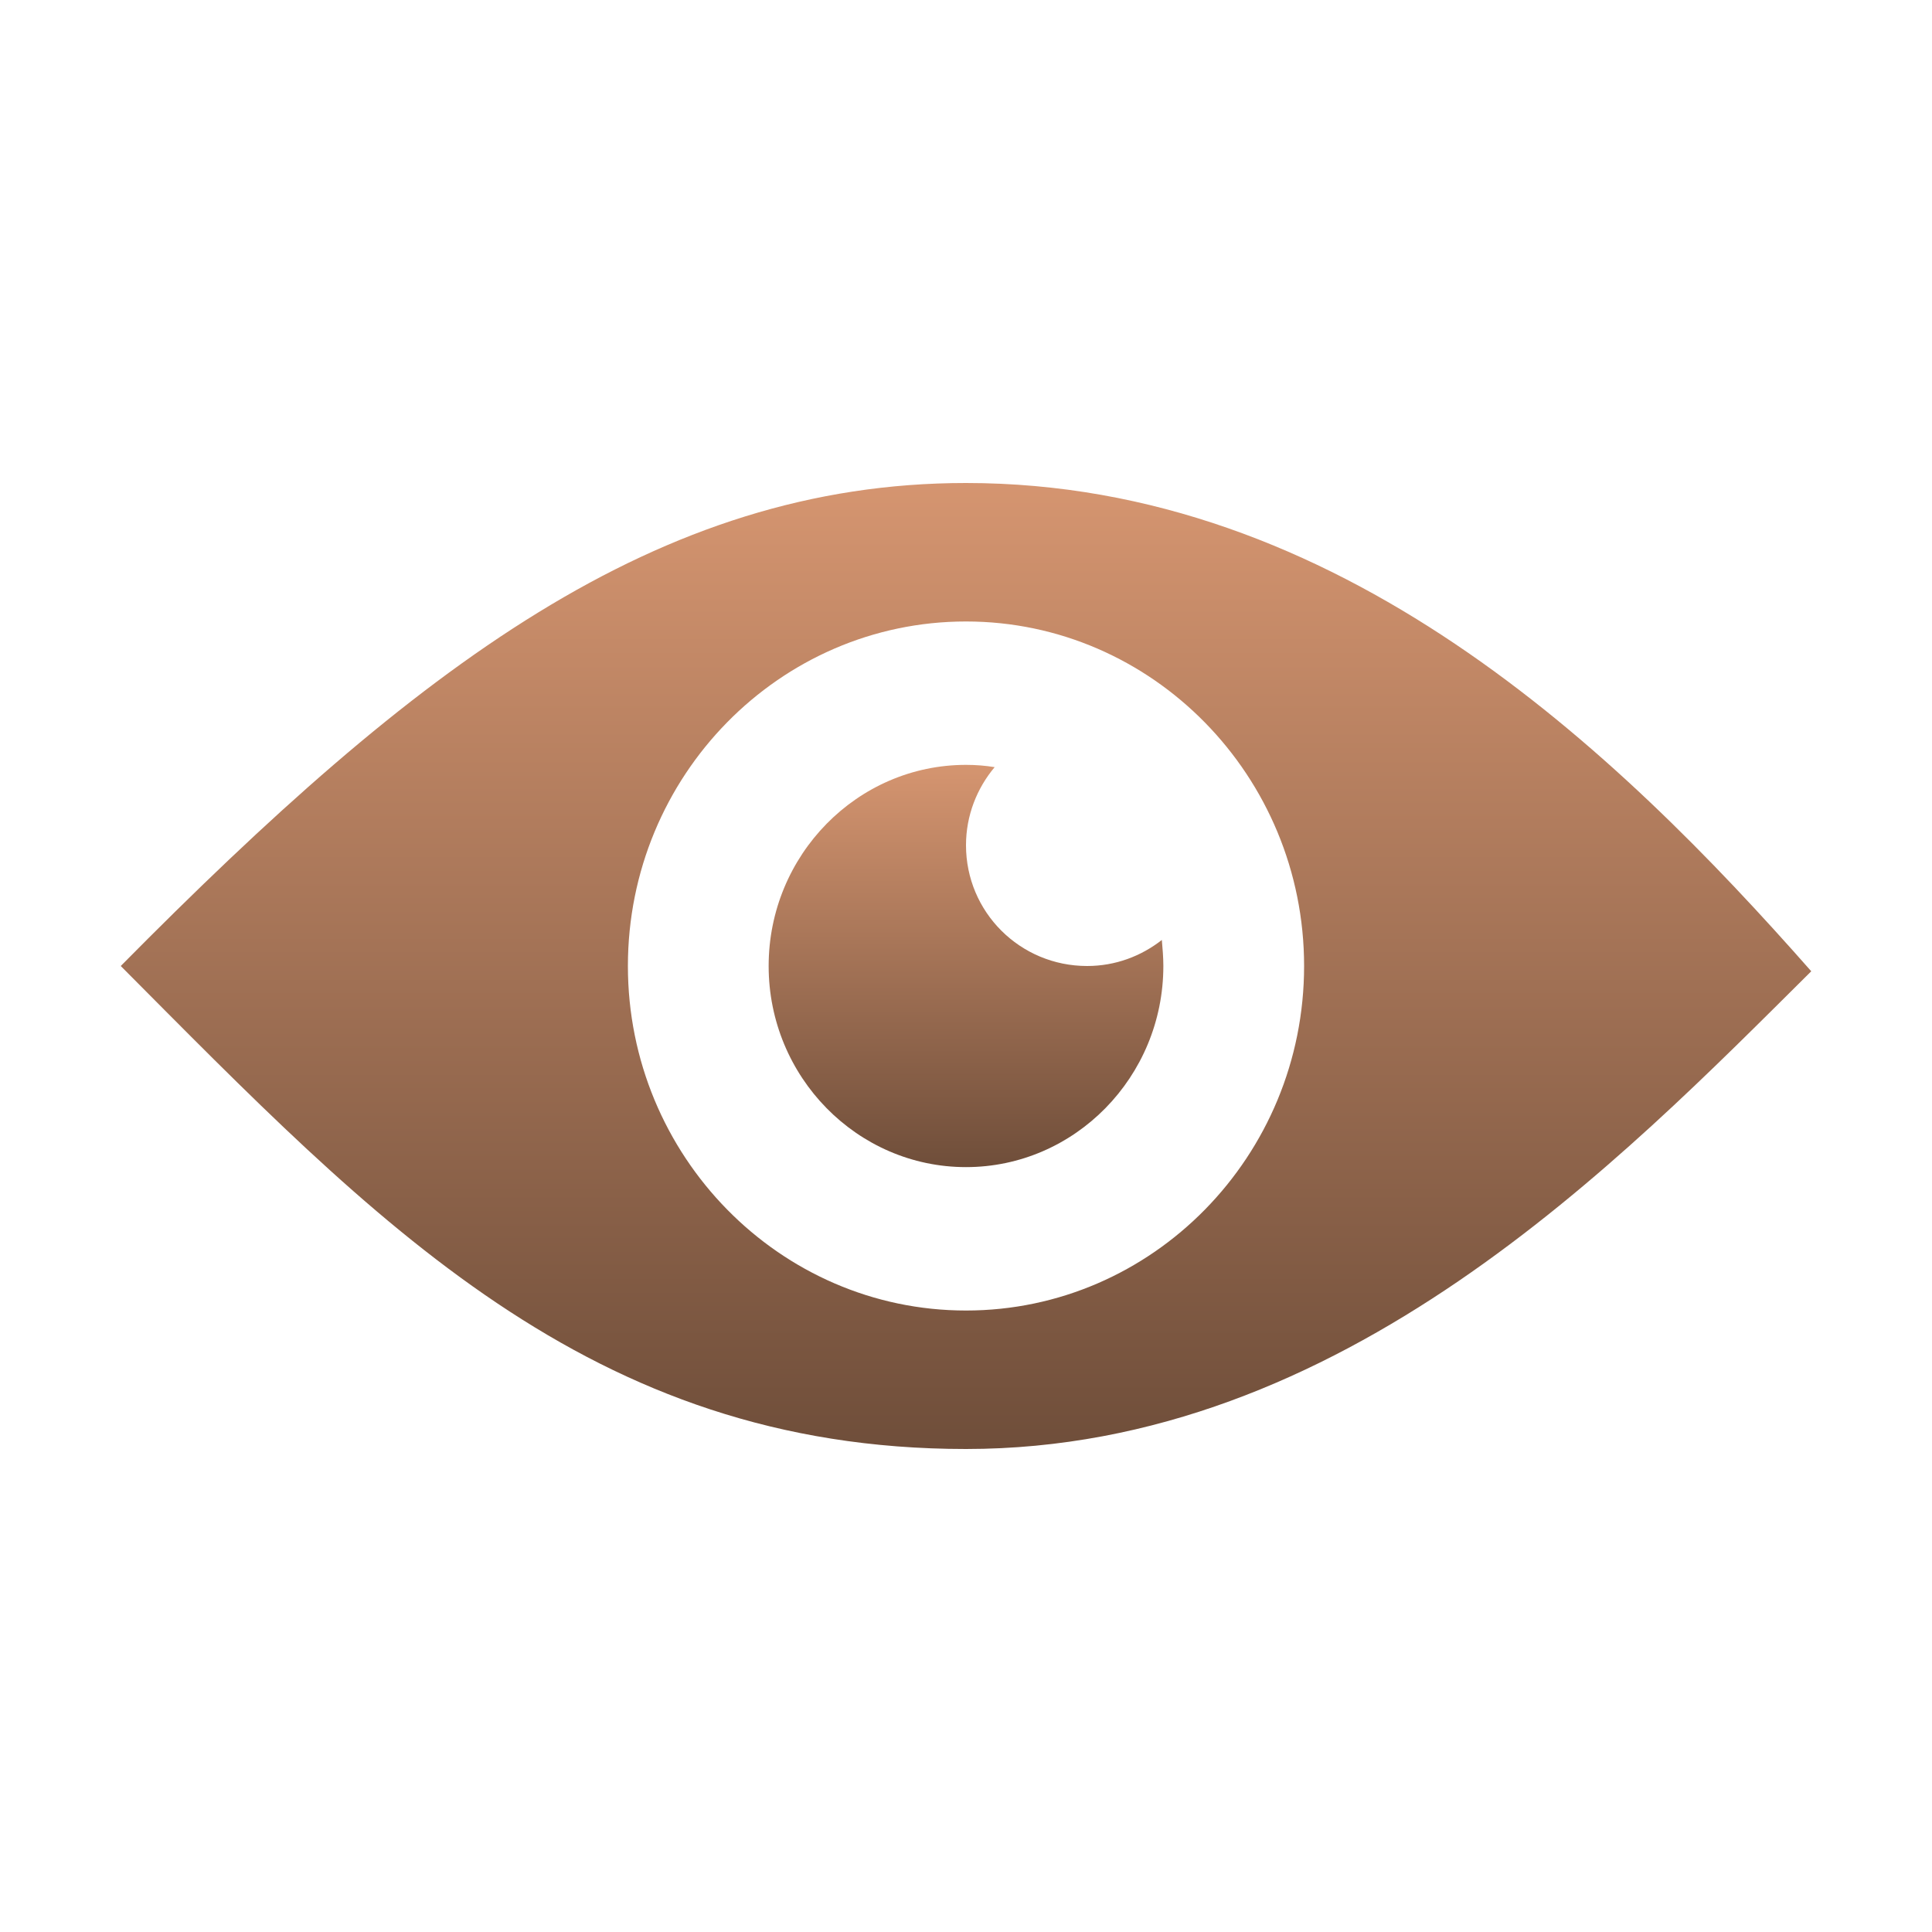 <svg width="74" height="74" viewBox="0 0 74 74" fill="none" xmlns="http://www.w3.org/2000/svg">
<g id="211661_eye_icon 1">
<g id="Group">
<path id="Vector" d="M37 18.5C25.163 18.5 15.942 25.553 4.625 37C14.366 46.785 22.547 55.5 37 55.5C51.439 55.5 62.062 44.458 69.375 37.202C61.888 28.704 51.28 18.5 37 18.5ZM37 50.196C29.86 50.196 24.05 44.27 24.05 37C24.05 29.716 29.86 23.804 37 23.804C44.14 23.804 49.95 29.73 49.95 37C49.95 44.284 44.14 50.196 37 50.196Z" fill="url(#paint0_linear_15_4905)"/>
<g id="Group_2">
<path id="Vector_2" d="M37 32.375C37 31.233 37.419 30.192 38.098 29.383C37.737 29.325 37.376 29.296 37 29.296C32.837 29.296 29.441 32.751 29.441 37C29.441 41.249 32.837 44.703 37 44.703C41.162 44.703 44.559 41.249 44.559 37C44.559 36.667 44.53 36.335 44.501 36.003C43.706 36.624 42.723 37 41.639 37C39.067 37 37 34.933 37 32.375Z" fill="url(#paint1_linear_15_4905)"/>
</g>
</g>
</g>
<defs>
<linearGradient id="paint0_linear_15_4905" x1="37" y1="18.5" x2="37" y2="55.5" gradientUnits="userSpaceOnUse">
<stop stop-color="#D59570"/>
<stop offset="1" stop-color="#6F4E3A"/>
</linearGradient>
<linearGradient id="paint1_linear_15_4905" x1="37" y1="29.296" x2="37" y2="44.703" gradientUnits="userSpaceOnUse">
<stop stop-color="#D59570"/>
<stop offset="1" stop-color="#6F4E3A"/>
</linearGradient>
</defs>
</svg>
